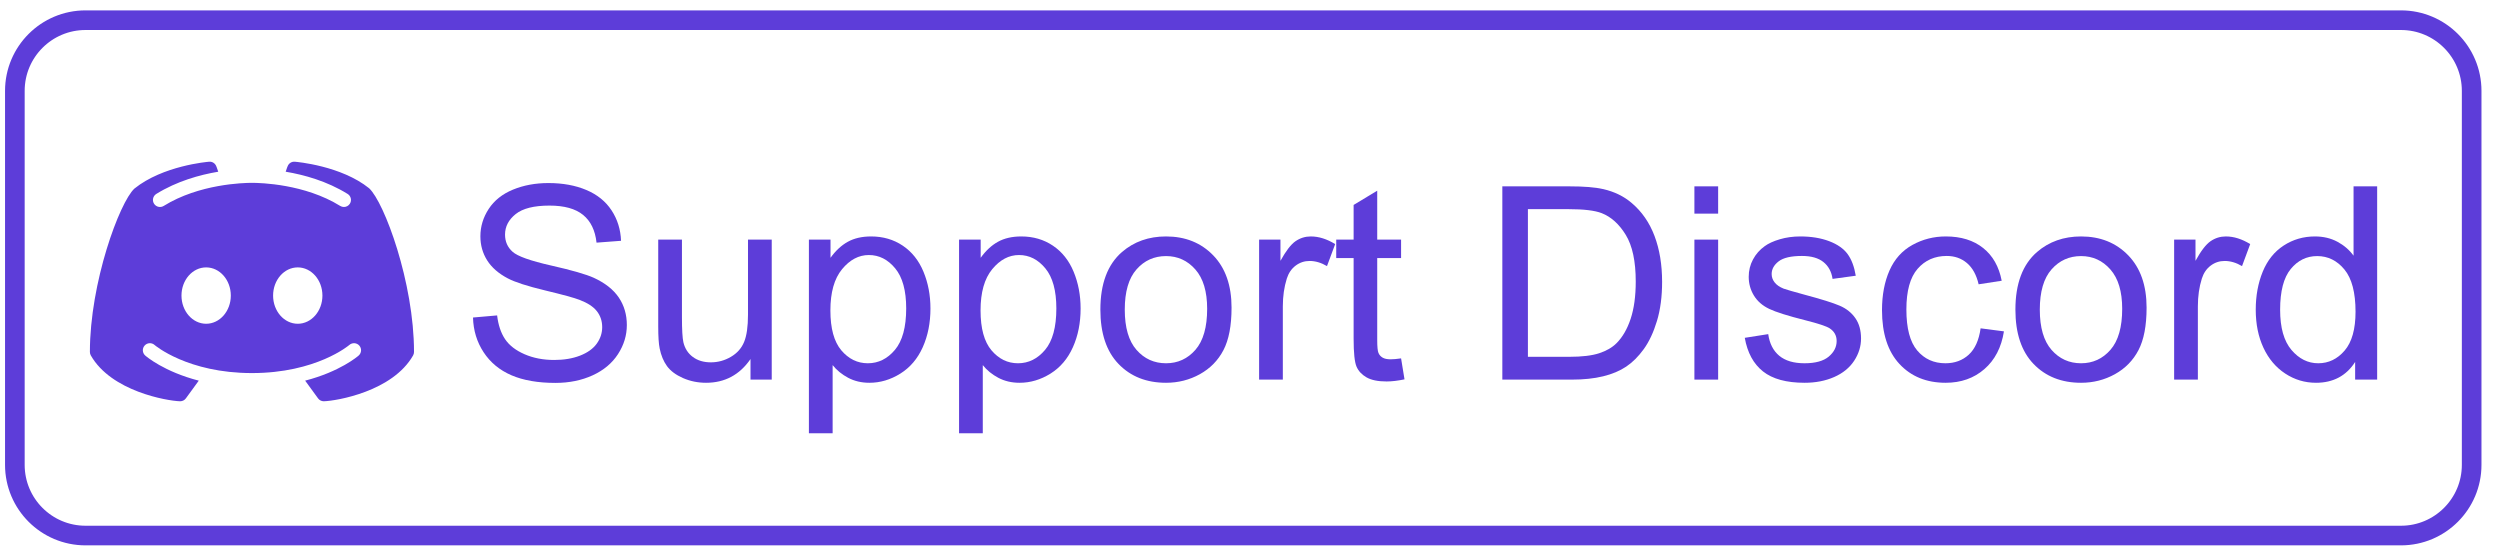 <?xml version="1.0" encoding="UTF-8" standalone="no"?>
<!DOCTYPE svg PUBLIC "-//W3C//DTD SVG 1.1//EN" "http://www.w3.org/Graphics/SVG/1.1/DTD/svg11.dtd">
<!-- Created with Vectornator (http://vectornator.io/) -->
<svg height="100%" stroke-miterlimit="10" style="fill-rule:nonzero;clip-rule:evenodd;stroke-linecap:round;stroke-linejoin:round;" version="1.1" viewBox="0 0 253.952 56.901" width="100%" xml:space="preserve" xmlns="http://www.w3.org/2000/svg" xmlns:xlink="http://www.w3.org/1999/xlink">
<defs>
<clipPath id="TextBounds">
<rect height="1" width="0" x="131.08" y="275.891"/>
</clipPath>
<clipPath id="TextBounds_2">
<rect height="32.537" width="247.176" x="45.316" y="13.733"/>
</clipPath>
<clipPath id="TextBounds_3">
<rect height="9.991" width="32.093" x="324.538" y="-30.097"/>
</clipPath>
</defs>
<clipPath id="ArtboardFrame">
<rect height="56.901" width="253.952" x="0" y="0"/>
</clipPath>
<g clip-path="url(#ArtboardFrame)" id="Layer-1">
<g fill="#ff0000" opacity="1" stroke="none"/>
<g opacity="1">
<g fill="#5d3dd9" opacity="1" stroke="none">
<path clip-path="url(#TextBounds_2)" d="M48.048 32.254L50.498 32.04C50.614 33.022 50.885 33.827 51.309 34.457C51.733 35.086 52.391 35.595 53.284 35.983C54.177 36.372 55.181 36.566 56.297 36.566C57.288 36.566 58.163 36.419 58.922 36.124C59.68 35.829 60.245 35.425 60.616 34.912C60.986 34.399 61.171 33.839 61.171 33.231C61.171 32.615 60.993 32.078 60.636 31.618C60.279 31.158 59.689 30.772 58.868 30.459C58.341 30.254 57.176 29.935 55.373 29.502C53.569 29.069 52.306 28.66 51.583 28.277C50.646 27.786 49.947 27.176 49.487 26.449C49.028 25.721 48.798 24.906 48.798 24.005C48.798 23.014 49.079 22.087 49.641 21.226C50.204 20.364 51.025 19.71 52.105 19.264C53.186 18.818 54.386 18.595 55.708 18.595C57.163 18.595 58.446 18.829 59.558 19.298C60.669 19.766 61.524 20.456 62.122 21.367C62.72 22.277 63.042 23.308 63.086 24.46L60.596 24.648C60.462 23.407 60.008 22.469 59.236 21.835C58.464 21.201 57.324 20.884 55.815 20.884C54.243 20.884 53.099 21.172 52.38 21.748C51.661 22.324 51.302 23.018 51.302 23.831C51.302 24.536 51.556 25.116 52.065 25.572C52.565 26.027 53.871 26.493 55.982 26.971C58.094 27.448 59.542 27.866 60.328 28.223C61.47 28.75 62.314 29.417 62.859 30.225C63.403 31.033 63.675 31.964 63.675 33.017C63.675 34.062 63.377 35.046 62.778 35.97C62.18 36.894 61.321 37.613 60.2 38.126C59.08 38.639 57.819 38.896 56.417 38.896C54.641 38.896 53.152 38.637 51.951 38.119C50.751 37.601 49.809 36.822 49.126 35.782C48.443 34.742 48.084 33.566 48.048 32.254Z"/>
<path clip-path="url(#TextBounds_2)" d="M76.237 38.561L76.237 36.472C75.13 38.079 73.625 38.883 71.724 38.883C70.885 38.883 70.101 38.722 69.374 38.401C68.646 38.079 68.106 37.675 67.753 37.188C67.401 36.702 67.153 36.106 67.01 35.401C66.912 34.928 66.863 34.178 66.863 33.151L66.863 24.34L69.273 24.34L69.273 32.227C69.273 33.486 69.322 34.334 69.42 34.771C69.572 35.405 69.894 35.903 70.385 36.264C70.876 36.626 71.483 36.807 72.206 36.807C72.929 36.807 73.608 36.622 74.241 36.251C74.875 35.881 75.324 35.376 75.587 34.738C75.851 34.1 75.982 33.173 75.982 31.959L75.982 24.34L78.393 24.34L78.393 38.561L76.237 38.561Z"/>
<path clip-path="url(#TextBounds_2)" d="M82.169 44.011L82.169 24.34L84.365 24.34L84.365 26.188C84.883 25.464 85.468 24.922 86.12 24.561C86.771 24.199 87.561 24.018 88.49 24.018C89.704 24.018 90.775 24.331 91.704 24.956C92.632 25.58 93.333 26.462 93.806 27.6C94.279 28.739 94.516 29.986 94.516 31.343C94.516 32.798 94.255 34.108 93.733 35.274C93.21 36.439 92.451 37.331 91.456 37.952C90.461 38.572 89.414 38.883 88.316 38.883C87.512 38.883 86.791 38.713 86.153 38.374C85.515 38.034 84.99 37.606 84.579 37.088L84.579 44.011L82.169 44.011ZM84.352 31.531C84.352 33.361 84.722 34.713 85.463 35.588C86.204 36.463 87.102 36.901 88.155 36.901C89.226 36.901 90.144 36.448 90.907 35.541C91.67 34.635 92.052 33.231 92.052 31.33C92.052 29.517 91.679 28.16 90.934 27.259C90.188 26.357 89.298 25.906 88.262 25.906C87.236 25.906 86.327 26.386 85.537 27.346C84.747 28.306 84.352 29.701 84.352 31.531Z"/>
<path clip-path="url(#TextBounds_2)" d="M97.422 44.011L97.422 24.34L99.618 24.34L99.618 26.188C100.136 25.464 100.721 24.922 101.372 24.561C102.024 24.199 102.814 24.018 103.743 24.018C104.957 24.018 106.028 24.331 106.957 24.956C107.885 25.58 108.586 26.462 109.059 27.6C109.532 28.739 109.769 29.986 109.769 31.343C109.769 32.798 109.508 34.108 108.985 35.274C108.463 36.439 107.704 37.331 106.709 37.952C105.713 38.572 104.667 38.883 103.569 38.883C102.765 38.883 102.044 38.713 101.406 38.374C100.767 38.034 100.243 37.606 99.832 37.088L99.832 44.011L97.422 44.011ZM99.605 31.531C99.605 33.361 99.975 34.713 100.716 35.588C101.457 36.463 102.354 36.901 103.408 36.901C104.479 36.901 105.396 36.448 106.16 35.541C106.923 34.635 107.305 33.231 107.305 31.33C107.305 29.517 106.932 28.16 106.187 27.259C105.441 26.357 104.551 25.906 103.515 25.906C102.488 25.906 101.58 26.386 100.79 27.346C100 28.306 99.605 29.701 99.605 31.531Z"/>
<path clip-path="url(#TextBounds_2)" d="M111.777 31.45C111.777 28.817 112.51 26.866 113.974 25.598C115.197 24.545 116.688 24.018 118.446 24.018C120.402 24.018 122 24.659 123.24 25.94C124.481 27.221 125.102 28.991 125.102 31.25C125.102 33.08 124.827 34.519 124.278 35.568C123.729 36.617 122.93 37.432 121.881 38.012C120.832 38.592 119.687 38.883 118.446 38.883C116.456 38.883 114.846 38.244 113.619 36.968C112.391 35.691 111.777 33.852 111.777 31.45ZM114.255 31.45C114.255 33.272 114.652 34.635 115.447 35.541C116.241 36.448 117.241 36.901 118.446 36.901C119.643 36.901 120.638 36.445 121.433 35.535C122.227 34.624 122.624 33.236 122.624 31.37C122.624 29.611 122.225 28.279 121.426 27.373C120.627 26.466 119.634 26.013 118.446 26.013C117.241 26.013 116.241 26.464 115.447 27.366C114.652 28.268 114.255 29.629 114.255 31.45Z"/>
<path clip-path="url(#TextBounds_2)" d="M127.901 38.561L127.901 24.34L130.07 24.34L130.07 26.495C130.624 25.487 131.135 24.822 131.603 24.5C132.072 24.179 132.588 24.018 133.15 24.018C133.963 24.018 134.788 24.277 135.628 24.795L134.797 27.031C134.208 26.683 133.619 26.509 133.03 26.509C132.503 26.509 132.03 26.667 131.61 26.984C131.191 27.301 130.891 27.741 130.713 28.303C130.445 29.16 130.311 30.098 130.311 31.116L130.311 38.561L127.901 38.561Z"/>
<path clip-path="url(#TextBounds_2)" d="M142.323 36.405L142.671 38.534C141.993 38.677 141.386 38.749 140.85 38.749C139.975 38.749 139.297 38.61 138.815 38.334C138.333 38.057 137.993 37.693 137.797 37.242C137.601 36.791 137.502 35.843 137.502 34.396L137.502 26.214L135.735 26.214L135.735 24.34L137.502 24.34L137.502 20.818L139.899 19.371L139.899 24.34L142.323 24.34L142.323 26.214L139.899 26.214L139.899 34.53C139.899 35.218 139.942 35.66 140.027 35.856C140.111 36.053 140.25 36.209 140.442 36.325C140.634 36.441 140.908 36.499 141.265 36.499C141.533 36.499 141.886 36.468 142.323 36.405Z"/>
<path clip-path="url(#TextBounds_2)" d="M152.608 38.561L152.608 18.929L159.37 18.929C160.897 18.929 162.062 19.023 162.866 19.211C163.991 19.47 164.95 19.938 165.745 20.617C166.78 21.492 167.555 22.61 168.068 23.971C168.582 25.333 168.838 26.888 168.838 28.638C168.838 30.129 168.664 31.45 168.316 32.602C167.968 33.754 167.521 34.707 166.977 35.461C166.432 36.215 165.836 36.809 165.189 37.242C164.542 37.675 163.761 38.003 162.846 38.226C161.93 38.45 160.879 38.561 159.692 38.561L152.608 38.561ZM155.206 36.245L159.397 36.245C160.692 36.245 161.707 36.124 162.444 35.883C163.18 35.642 163.767 35.303 164.205 34.865C164.821 34.249 165.301 33.421 165.644 32.381C165.988 31.341 166.16 30.08 166.16 28.598C166.16 26.545 165.823 24.967 165.149 23.864C164.475 22.762 163.656 22.023 162.692 21.648C161.995 21.38 160.875 21.246 159.33 21.246L155.206 21.246L155.206 36.245Z"/>
<path clip-path="url(#TextBounds_2)" d="M172.119 21.701L172.119 18.929L174.53 18.929L174.53 21.701L172.119 21.701ZM172.119 38.561L172.119 24.34L174.53 24.34L174.53 38.561L172.119 38.561Z"/>
<path clip-path="url(#TextBounds_2)" d="M177.235 34.316L179.618 33.941C179.752 34.896 180.125 35.628 180.736 36.137C181.348 36.646 182.203 36.901 183.301 36.901C184.408 36.901 185.229 36.675 185.765 36.224C186.301 35.773 186.568 35.245 186.568 34.638C186.568 34.093 186.332 33.664 185.859 33.352C185.528 33.138 184.707 32.865 183.395 32.535C181.627 32.089 180.402 31.703 179.719 31.377C179.036 31.051 178.518 30.6 178.165 30.024C177.813 29.448 177.636 28.812 177.636 28.116C177.636 27.482 177.781 26.895 178.072 26.355C178.362 25.815 178.757 25.366 179.257 25.009C179.632 24.732 180.143 24.498 180.79 24.306C181.437 24.114 182.131 24.018 182.872 24.018C183.988 24.018 184.968 24.179 185.812 24.5C186.655 24.822 187.278 25.257 187.68 25.806C188.082 26.355 188.358 27.089 188.51 28.009L186.153 28.33C186.046 27.598 185.736 27.027 185.223 26.616C184.709 26.205 183.984 26 183.046 26C181.939 26 181.149 26.183 180.676 26.549C180.203 26.915 179.966 27.344 179.966 27.835C179.966 28.147 180.065 28.428 180.261 28.678C180.457 28.937 180.765 29.151 181.185 29.321C181.426 29.41 182.136 29.616 183.314 29.937C185.019 30.392 186.209 30.765 186.883 31.055C187.557 31.345 188.086 31.767 188.47 32.321C188.854 32.874 189.046 33.562 189.046 34.383C189.046 35.187 188.811 35.943 188.343 36.653C187.874 37.363 187.198 37.912 186.314 38.3C185.43 38.688 184.43 38.883 183.314 38.883C181.466 38.883 180.058 38.499 179.089 37.731C178.121 36.963 177.502 35.825 177.235 34.316Z"/>
<path clip-path="url(#TextBounds_2)" d="M201.192 33.352L203.562 33.66C203.303 35.294 202.64 36.572 201.573 37.496C200.507 38.421 199.196 38.883 197.643 38.883C195.697 38.883 194.132 38.246 192.949 36.974C191.767 35.702 191.175 33.879 191.175 31.504C191.175 29.968 191.429 28.625 191.938 27.473C192.447 26.321 193.222 25.458 194.262 24.882C195.302 24.306 196.433 24.018 197.656 24.018C199.201 24.018 200.464 24.409 201.446 25.19C202.428 25.971 203.058 27.08 203.334 28.518L200.991 28.879C200.768 27.924 200.373 27.205 199.806 26.723C199.239 26.241 198.554 26 197.75 26C196.536 26 195.55 26.435 194.791 27.306C194.032 28.176 193.652 29.553 193.652 31.437C193.652 33.347 194.018 34.736 194.751 35.602C195.483 36.468 196.438 36.901 197.616 36.901C198.563 36.901 199.353 36.611 199.987 36.03C200.62 35.45 201.022 34.557 201.192 33.352Z"/>
<path clip-path="url(#TextBounds_2)" d="M204.727 31.45C204.727 28.817 205.459 26.866 206.923 25.598C208.146 24.545 209.637 24.018 211.396 24.018C213.351 24.018 214.949 24.659 216.19 25.94C217.431 27.221 218.052 28.991 218.052 31.25C218.052 33.08 217.777 34.519 217.228 35.568C216.679 36.617 215.88 37.432 214.831 38.012C213.782 38.592 212.637 38.883 211.396 38.883C209.405 38.883 207.796 38.244 206.568 36.968C205.341 35.691 204.727 33.852 204.727 31.45ZM207.205 31.45C207.205 33.272 207.602 34.635 208.396 35.541C209.191 36.448 210.191 36.901 211.396 36.901C212.592 36.901 213.588 36.445 214.382 35.535C215.177 34.624 215.574 33.236 215.574 31.37C215.574 29.611 215.175 28.279 214.376 27.373C213.577 26.466 212.583 26.013 211.396 26.013C210.191 26.013 209.191 26.464 208.396 27.366C207.602 28.268 207.205 29.629 207.205 31.45Z"/>
<path clip-path="url(#TextBounds_2)" d="M220.85 38.561L220.85 24.34L223.02 24.34L223.02 26.495C223.573 25.487 224.084 24.822 224.553 24.5C225.022 24.179 225.537 24.018 226.1 24.018C226.912 24.018 227.738 24.277 228.577 24.795L227.747 27.031C227.158 26.683 226.569 26.509 225.979 26.509C225.453 26.509 224.979 26.667 224.56 26.984C224.14 27.301 223.841 27.741 223.663 28.303C223.395 29.16 223.261 30.098 223.261 31.116L223.261 38.561L220.85 38.561Z"/>
<path clip-path="url(#TextBounds_2)" d="M239.237 38.561L239.237 36.767C238.335 38.177 237.009 38.883 235.26 38.883C234.126 38.883 233.083 38.57 232.133 37.945C231.182 37.32 230.445 36.448 229.923 35.327C229.401 34.207 229.14 32.919 229.14 31.464C229.14 30.044 229.376 28.756 229.849 27.6C230.323 26.444 231.032 25.558 231.979 24.942C232.925 24.326 233.983 24.018 235.152 24.018C236.009 24.018 236.773 24.199 237.442 24.561C238.112 24.922 238.656 25.393 239.076 25.973L239.076 18.929L241.473 18.929L241.473 38.561L239.237 38.561ZM231.617 31.464C231.617 33.285 232.001 34.646 232.769 35.548C233.537 36.45 234.443 36.901 235.487 36.901C236.541 36.901 237.436 36.47 238.172 35.608C238.909 34.747 239.277 33.432 239.277 31.665C239.277 29.718 238.902 28.29 238.152 27.379C237.402 26.469 236.478 26.013 235.38 26.013C234.309 26.013 233.414 26.451 232.695 27.326C231.976 28.201 231.617 29.58 231.617 31.464Z"/>
</g>
<path d="M8.689 2.051L243.893 2.051C247.858 2.051 251.073 5.265 251.073 9.231L251.073 47.221C251.073 51.186 247.858 54.401 243.893 54.401L8.689 54.401C4.724 54.401 1.509 51.186 1.509 47.221L1.509 9.231C1.509 5.265 4.724 2.051 8.689 2.051Z" fill="none" opacity="1" stroke="#5d3dd9" stroke-linecap="butt" stroke-linejoin="round" stroke-width="1.994"/>
<g fill="#5d3dd9" opacity="1" stroke="none">
<path clip-path="url(#TextBounds_3)" d="M333.149-5.27L333.149-22.585L326.681-22.585L326.681-24.901L342.242-24.901L342.242-22.585L335.747-22.585L335.747-5.27L333.149-5.27Z"/>
<path clip-path="url(#TextBounds_3)" d="M351.295-9.849L353.785-9.541C353.393-8.086 352.665-6.957 351.603-6.153C350.54-5.35 349.183-4.948 347.532-4.948C345.451-4.948 343.802-5.589 342.583-6.87C341.365-8.151 340.756-9.948 340.756-12.26C340.756-14.652 341.372-16.509 342.604-17.831C343.836-19.152 345.434-19.813 347.398-19.813C349.299-19.813 350.853-19.165 352.058-17.871C353.263-16.576 353.866-14.755 353.866-12.407C353.866-12.264 353.861-12.05 353.852-11.764L343.246-11.764C343.336-10.202 343.778-9.006 344.572-8.175C345.367-7.345 346.358-6.93 347.545-6.93C348.429-6.93 349.183-7.162 349.808-7.626C350.433-8.091 350.929-8.832 351.295-9.849ZM343.38-13.746L351.321-13.746C351.214-14.943 350.911-15.84 350.411-16.438C349.643-17.366 348.648-17.831 347.424-17.831C346.317-17.831 345.387-17.46 344.632-16.719C343.878-15.978 343.461-14.987 343.38-13.746Z"/>
<path clip-path="url(#TextBounds_3)" d="M326.239 27.7L331.435 20.308L326.628 13.478L329.641 13.478L331.823 16.812C332.234 17.446 332.564 17.977 332.814 18.406C333.207 17.817 333.569 17.294 333.899 16.839L336.296 13.478L339.175 13.478L334.261 20.174L339.55 27.7L336.591 27.7L333.672 23.28L332.895 22.088L329.159 27.7L326.239 27.7Z"/>
<path clip-path="url(#TextBounds_3)" d="M346.822 25.544L347.17 27.673C346.492 27.816 345.884 27.887 345.349 27.887C344.474 27.887 343.795 27.749 343.313 27.472C342.831 27.195 342.492 26.831 342.296 26.381C342.099 25.93 342.001 24.981 342.001 23.535L342.001 15.353L340.233 15.353L340.233 13.478L342.001 13.478L342.001 9.956L344.398 8.51L344.398 13.478L346.822 13.478L346.822 15.353L344.398 15.353L344.398 23.669C344.398 24.356 344.44 24.798 344.525 24.994C344.61 25.191 344.748 25.347 344.94 25.463C345.132 25.579 345.407 25.637 345.764 25.637C346.032 25.637 346.384 25.606 346.822 25.544Z"/>
</g>
</g>
<path d="M37.494 19.122C34.645 16.831 30.137 16.443 29.945 16.427C29.645 16.401 29.359 16.572 29.236 16.847C29.227 16.865 29.128 17.091 29.019 17.443C30.903 17.76 33.218 18.401 35.314 19.701C35.649 19.909 35.752 20.351 35.544 20.687C35.41 20.906 35.175 21.026 34.935 21.026C34.806 21.026 34.676 20.991 34.558 20.918C30.957 18.685 26.458 18.573 25.593 18.573C24.728 18.573 20.228 18.685 16.63 20.918C16.293 21.127 15.853 21.023 15.644 20.687C15.434 20.351 15.539 19.911 15.874 19.701C17.97 18.402 20.283 17.76 22.169 17.443C22.058 17.09 21.959 16.865 21.952 16.847C21.828 16.572 21.543 16.398 21.241 16.428C21.051 16.443 16.543 16.831 13.655 19.155C12.146 20.548 9.131 28.702 9.131 35.751C9.131 35.875 9.164 35.998 9.225 36.105C11.307 39.761 16.985 40.719 18.279 40.761C18.287 40.761 18.294 40.761 18.302 40.761C18.531 40.761 18.746 40.652 18.881 40.466L20.191 38.667C16.66 37.755 14.857 36.206 14.752 36.114C14.456 35.852 14.427 35.4 14.689 35.104C14.951 34.808 15.401 34.779 15.698 35.04C15.741 35.079 19.062 37.897 25.593 37.897C32.136 37.897 35.457 35.067 35.49 35.038C35.787 34.781 36.239 34.808 36.499 35.106C36.759 35.402 36.731 35.852 36.436 36.113C36.331 36.206 34.528 37.753 30.997 38.666L32.307 40.465C32.442 40.651 32.657 40.76 32.886 40.76C32.894 40.76 32.901 40.76 32.909 40.76C34.203 40.719 39.881 39.761 41.963 36.104C42.023 35.996 42.056 35.875 42.056 35.751C42.056 28.702 39.04 20.548 37.494 19.122ZM20.94 32.888C19.557 32.888 18.435 31.605 18.435 30.025C18.435 28.444 19.556 27.162 20.94 27.162C22.325 27.162 23.446 28.444 23.446 30.025C23.446 31.605 22.325 32.888 20.94 32.888ZM30.246 32.888C28.863 32.888 27.741 31.605 27.741 30.025C27.741 28.444 28.862 27.162 30.246 27.162C31.629 27.162 32.752 28.444 32.752 30.025C32.752 31.605 31.629 32.888 30.246 32.888Z" fill="#5d3dd9" fill-rule="nonzero" opacity="1" stroke="none"/>
</g>
</svg>
